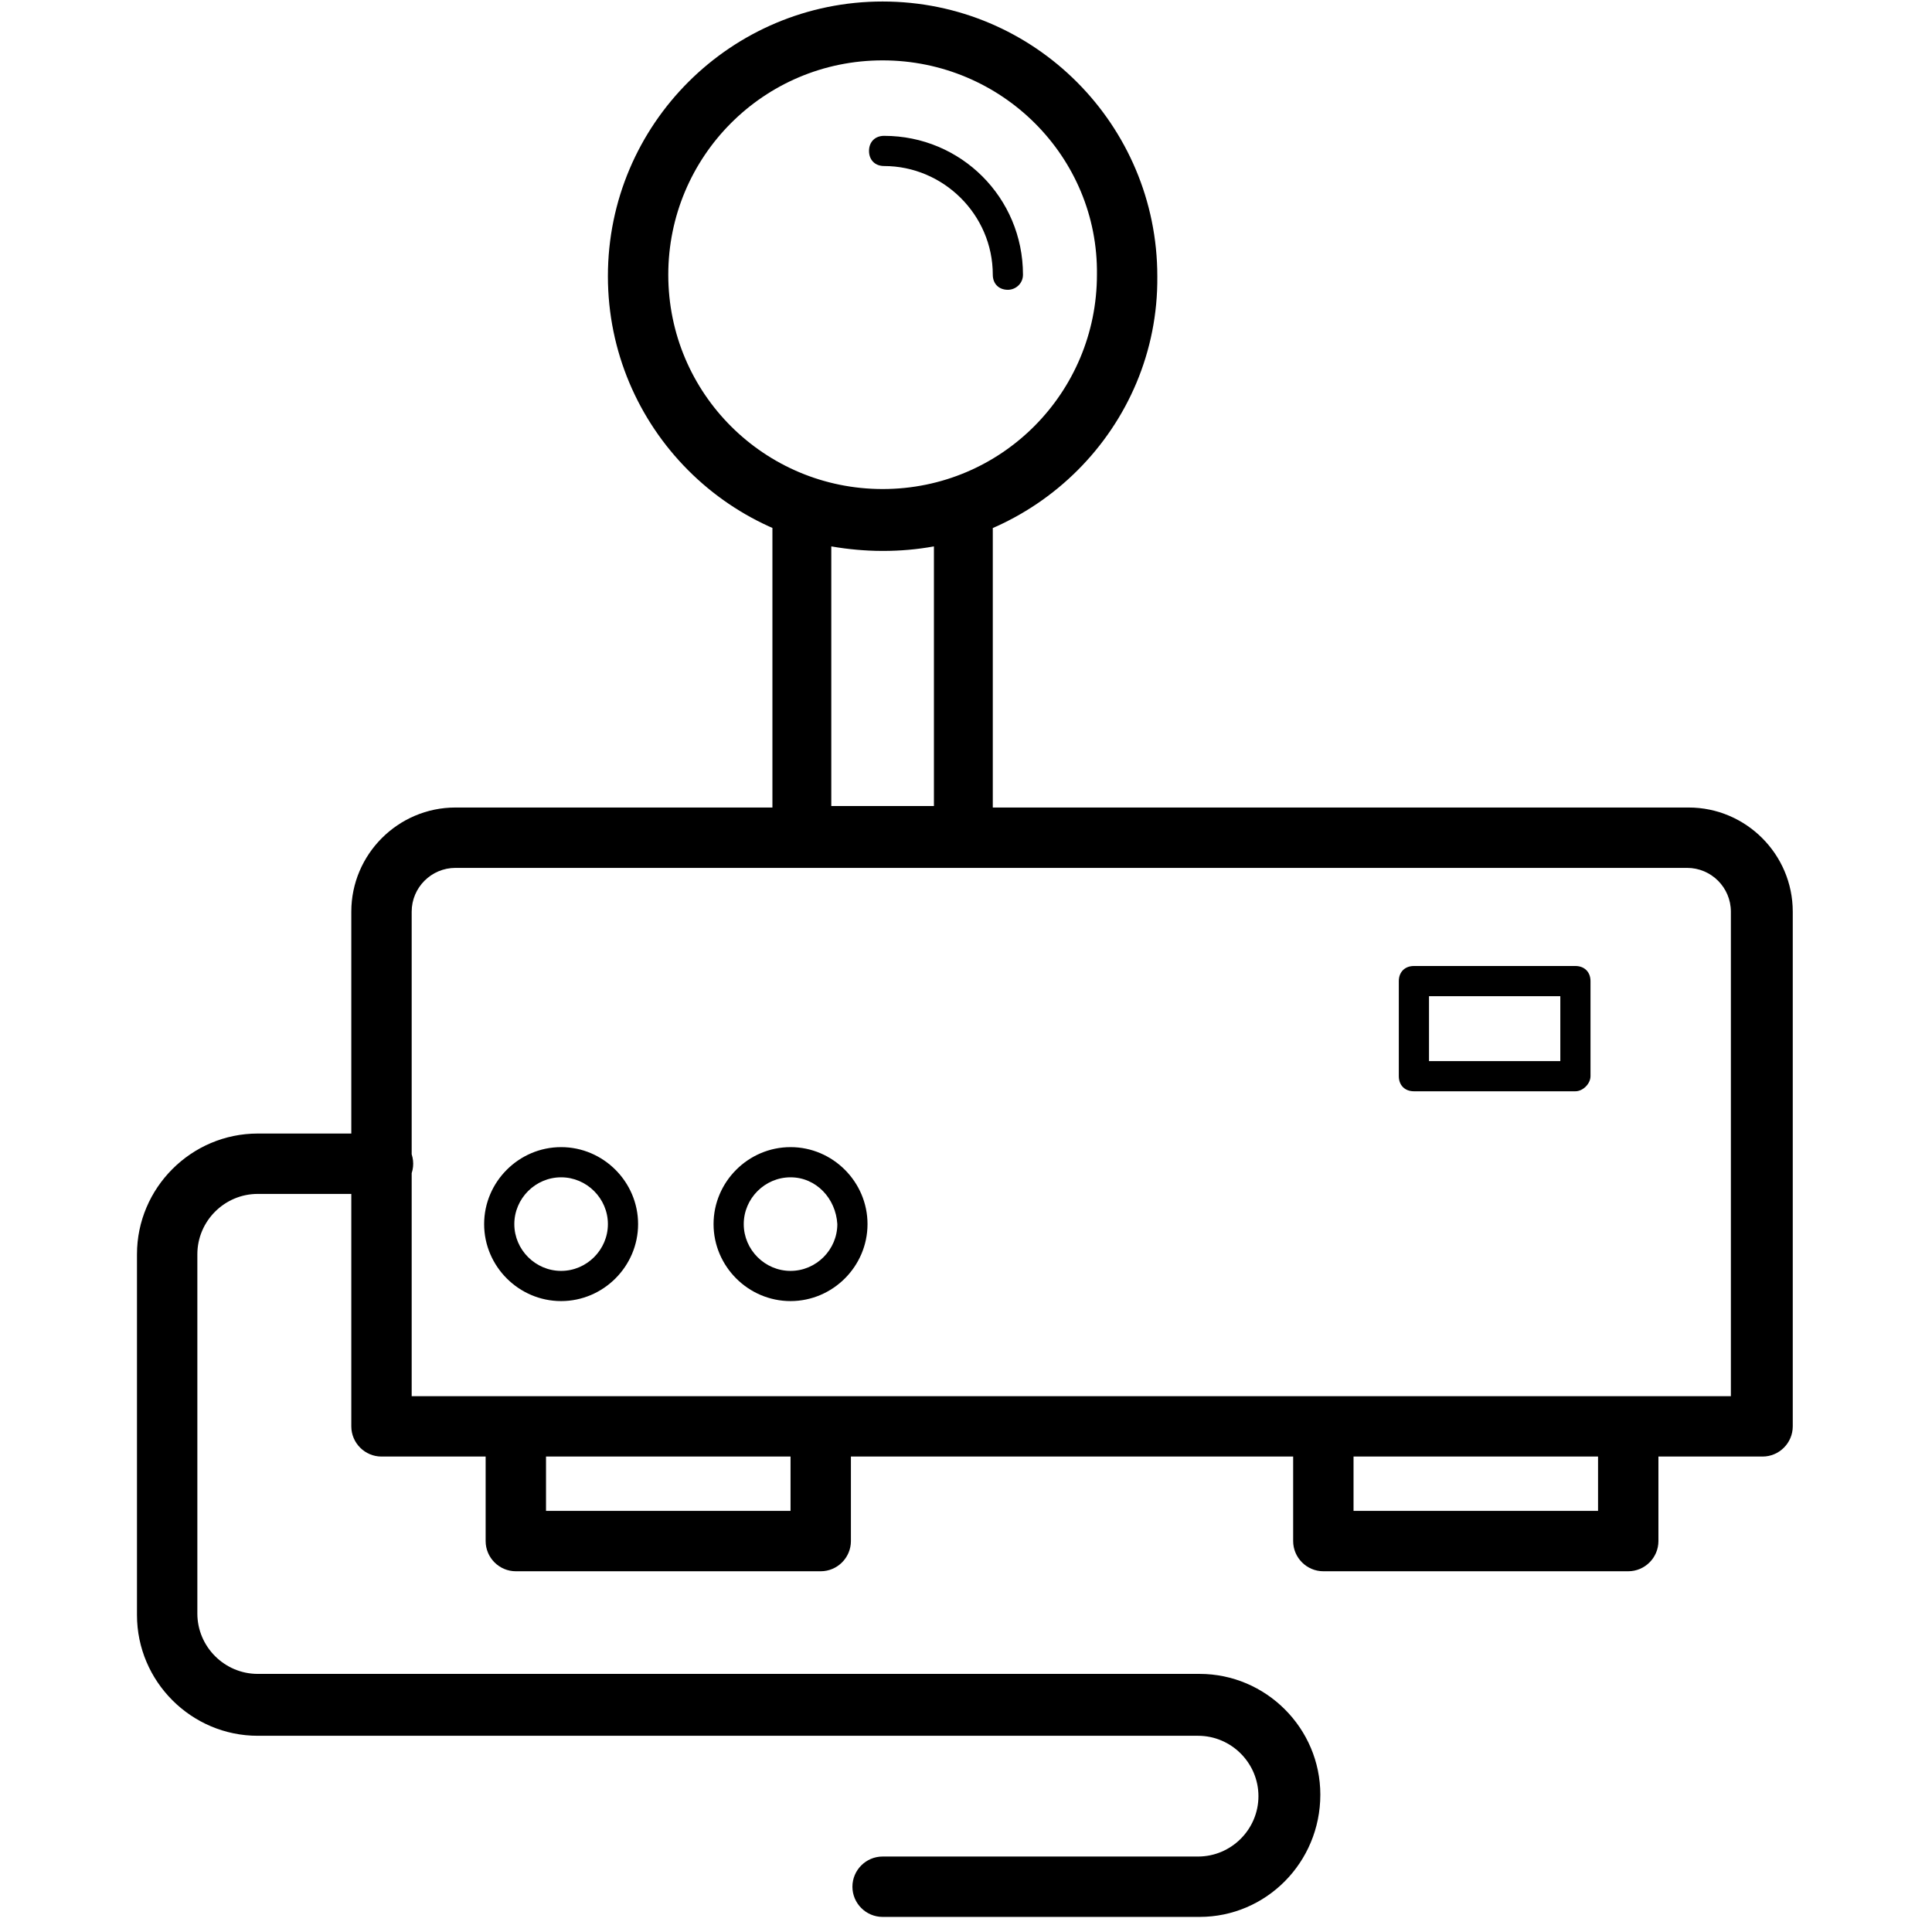 <svg width="128" height="128" xmlns="http://www.w3.org/2000/svg"><path d="M58.475 36.5c-10.1 0-18.2-8.2-18.2-18.2 0-10.1 8.2-18.2 18.2-18.2 10.1 0 18.2 8.2 18.2 18.2.1 10-8.1 18.2-18.2 18.2zm0-32.5c-7.9 0-14.2 6.4-14.2 14.2 0 7.9 6.4 14.2 14.2 14.2 7.9 0 14.2-6.4 14.2-14.2.1-7.8-6.3-14.2-14.2-14.2zm8.3 15.2c-.6 0-1-.4-1-1 0-4-3.3-7.2-7.2-7.2-.6 0-1-.4-1-1s.4-1 1-1c5.1 0 9.2 4.1 9.2 9.2 0 .6-.5 1-1 1zm-2.9 38.2h-10.7c-1.1 0-2-.9-2-2V33.6c0-.6.3-1.3.8-1.6.5-.4 1.2-.5 1.8-.3 3.1 1.1 6.3 1.1 9.4 0 .6-.2 1.3-.1 1.8.3s.8 1 .8 1.6v21.9c.1 1.1-.8 1.9-1.9 1.9zm-8.7-4h6.7V36.2c-2.2.4-4.5.4-6.8 0v17.2h.1zm61.6 43.1h-91.5c-1.1 0-2-.9-2-2V60.4c0-3.8 3.1-6.9 6.9-6.9h81.7c3.8 0 6.9 3.1 6.9 6.9v34.1c0 1.1-.9 2-2 2zm-89.5-4h87.4V60.4c0-1.6-1.3-2.9-2.9-2.9h-81.6c-1.6 0-2.9 1.3-2.9 2.9v32.1zm27.1 11.6h-20.2c-1.1 0-2-.9-2-2v-7.6c0-1.1.9-2 2-2h20.2c1.1 0 2 .9 2 2v7.6c0 1.1-.9 2-2 2zm-18.2-4h16.2v-3.6h-16.2v3.6zm71.7 4h-20.2c-1.1 0-2-.9-2-2v-7.6c0-1.1.9-2 2-2h20.2c1.1 0 2 .9 2 2v7.6c0 1.1-.9 2-2 2zm-18.2-4h16.2v-3.6h-16.2v3.6zm14.7-27.8h-10.7c-.6 0-1-.4-1-1V65c0-.6.4-1 1-1h10.7c.6 0 1 .4 1 1v6.3c0 .5-.5 1-1 1zm-9.7-2h8.7V66h-8.7v4.3zm-15.2 56.7h-21c-1.1 0-2-.9-2-2s.9-2 2-2h20.9c2.2 0 4-1.8 4-4s-1.8-4-4-4h-62.3c-4.4 0-8-3.6-8-8V83.1c0-4.4 3.6-8 8-8h8.3c1.1 0 2 .9 2 2s-.9 2-2 2h-8.3c-2.2 0-4 1.8-4 4v23.8c0 2.2 1.8 4 4 4h62.4c4.4 0 8 3.6 8 8 0 4.5-3.6 8.1-8 8.1zm-42.3-40.8c-2.8 0-5.1-2.3-5.1-5.1s2.3-5.1 5.1-5.1 5.1 2.3 5.1 5.1-2.3 5.1-5.1 5.1zm0-8.2c-1.7 0-3.1 1.4-3.1 3.1 0 1.7 1.4 3.1 3.1 3.1 1.7 0 3.1-1.4 3.1-3.1 0-1.7-1.4-3.1-3.1-3.1zm15.2 8.2c-2.8 0-5.1-2.3-5.1-5.1s2.3-5.1 5.1-5.1 5.1 2.3 5.1 5.1-2.3 5.1-5.1 5.1zm0-8.2c-1.7 0-3.1 1.4-3.1 3.1 0 1.7 1.4 3.1 3.1 3.1 1.7 0 3.1-1.4 3.1-3.1-.1-1.7-1.4-3.1-3.1-3.1z"/></svg>